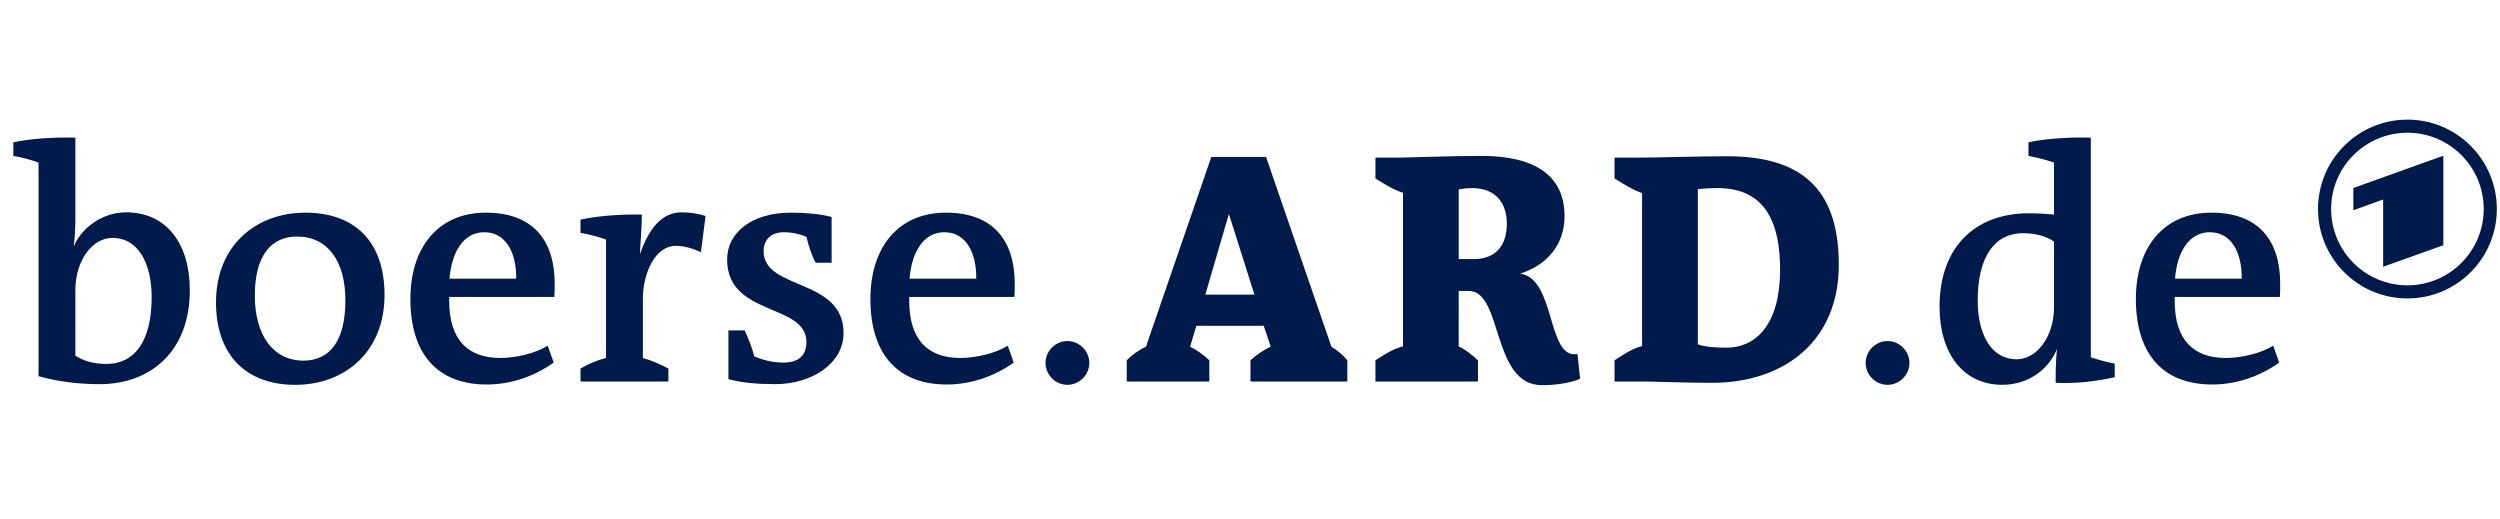 <?xml version="1.0" encoding="utf-8"?>
<!-- Generator: Adobe Illustrator 17.0.1, SVG Export Plug-In . SVG Version: 6.00 Build 0)  -->
<!DOCTYPE svg PUBLIC "-//W3C//DTD SVG 1.1//EN" "http://www.w3.org/Graphics/SVG/1.1/DTD/svg11.dtd">
<svg version="1.1" id="Ebene_2" xmlns="http://www.w3.org/2000/svg" xmlns:xlink="http://www.w3.org/1999/xlink" x="0px" y="0px"
	 width="464.286px" height="96.429px" viewBox="0 0 464.286 96.429" enable-background="new 0 0 464.286 96.429"
	 xml:space="preserve">
<g id="Logo_2_">
	<path fill="#001A4B" d="M447.092,22.215c9.17,0,16.605,7.434,16.605,16.604s-7.434,16.604-16.605,16.604
		c-9.17,0-16.604-7.434-16.604-16.604S437.922,22.215,447.092,22.215z M447.092,24.65c-7.824,0-14.168,6.343-14.168,14.168
		s6.344,14.168,14.168,14.168c7.825,0,14.168-6.343,14.168-14.168S454.918,24.65,447.092,24.65z M453.76,45.543V28.921
		l-16.712,5.999v4.129l5.534-2v12.492L453.76,45.543z M250.218,70.852v-3.943c-0.74-0.925-1.787-1.787-2.958-2.526l-12.137-35.241
		h-10.166L212.82,64.382c-1.356,0.616-2.588,1.541-3.573,2.526v3.943h15.341v-3.943c-1.047-0.986-2.218-1.848-3.574-2.526
		l1.171-3.881h12.507l1.294,3.881c-1.356,0.616-2.649,1.541-3.758,2.526v3.943H250.218z M202.299,67.403
		c0-2.218-1.848-4.067-4.066-4.067c-2.218,0-4.067,1.848-4.067,4.067c0,2.218,1.848,4.066,4.067,4.066
		C200.45,71.469,202.299,69.62,202.299,67.403z M181.302,51.754h-12.384c0.37-4.744,2.464-8.625,6.47-8.625
		S181.364,46.948,181.302,51.754z M188.449,52.678c0-8.07-4.066-13.185-12.753-13.185c-9.119,0-14.048,6.716-14.048,16.018
		c0,10.536,5.299,15.896,14.17,15.896c4.744,0,9.057-1.664,12.446-4.067l-1.108-3.142c-2.279,1.417-5.854,2.279-8.811,2.279
		c-6.038,0-9.487-3.389-9.487-10.598v-0.739h19.531C188.449,54.464,188.449,53.602,188.449,52.678z M156.661,61.858
		c0-10.289-14.848-7.887-14.848-15.219c0-2.095,1.356-3.511,3.758-3.511c1.663,0,3.265,0.431,4.19,0.862
		c0.431,1.725,0.986,3.45,1.724,4.806h2.958v-8.503c-2.095-0.555-4.806-0.801-7.578-0.801c-7.208,0-11.829,3.696-11.829,8.686
		c0,10.659,14.725,8.07,14.725,15.341c0,2.711-1.725,3.82-4.252,3.82c-2.157,0-4.066-0.555-5.422-1.171
		c-0.431-1.602-1.109-3.389-1.787-4.806h-3.019v9.056c2.526,0.678,5.483,0.925,8.686,0.925
		C150.747,71.345,156.661,67.526,156.661,61.858z M131.033,40.108c-1.294-0.431-2.958-0.677-4.436-0.677
		c-3.758,0-6.161,3.142-7.763,7.824c0.123-2.526,0.369-5.36,0.369-7.393c-3.758-0.124-8.379,0.246-11.398,0.925v2.464
		c1.602,0.246,3.327,0.739,4.744,1.232v21.996c-1.725,0.431-3.265,1.109-4.744,1.972v2.403h16.327V68.45
		c-1.478-0.801-3.019-1.479-4.744-1.972V55.573c0-5.052,2.403-9.92,6.1-9.92c1.725,0,3.265,0.555,4.683,1.171L131.033,40.108z
		 M95.867,51.754H83.483c0.37-4.744,2.464-8.625,6.47-8.625C93.958,43.128,95.928,46.948,95.867,51.754z M103.014,52.678
		c0-8.07-4.066-13.185-12.753-13.185c-9.118,0-14.047,6.716-14.047,16.018c0,10.536,5.299,15.896,14.17,15.896
		c4.744,0,9.056-1.664,12.446-4.067l-1.109-3.142c-2.279,1.417-5.853,2.279-8.81,2.279c-6.038,0-9.487-3.389-9.487-10.598v-0.739
		h19.531C103.014,54.464,103.014,53.602,103.014,52.678z M64.144,55.758c0,7.639-2.958,11.213-7.763,11.213
		c-5.73,0-9.056-4.806-9.056-12.076c0-7.332,2.958-10.967,7.824-10.967C60.94,43.928,64.144,48.611,64.144,55.758z M71.414,54.772
		c0-9.858-5.484-15.28-14.725-15.28c-9.056,0-16.573,6.038-16.573,16.636c0,10.166,5.915,15.341,14.725,15.341
		C64.081,71.469,71.414,65.308,71.414,54.772z M28.168,55.203c0,8.194-3.204,12.384-8.379,12.384c-2.403,0-4.313-0.555-5.791-1.541
		V53.848c0-5.36,3.08-9.673,6.901-9.673C25.58,44.175,28.168,48.796,28.168,55.203z M35.253,53.91
		c0-8.564-4.252-14.478-11.83-14.478c-4.498,0-8.318,2.958-9.735,6.346c0.185-1.479,0.309-3.389,0.309-5.053V25.569
		c-3.943-0.123-8.503,0.185-11.521,0.863v2.526c1.602,0.246,3.265,0.74,4.683,1.232v39.677c3.327,0.925,7.208,1.479,11.337,1.479
		C28.168,71.345,35.253,65.061,35.253,53.91z M416.317,51.754h-12.384c0.37-4.744,2.464-8.626,6.47-8.626
		S416.378,46.947,416.317,51.754z M423.464,52.677c0-8.07-4.066-13.185-12.753-13.185c-9.119,0-14.048,6.716-14.048,16.019
		c0,10.536,5.299,15.896,14.17,15.896c4.744,0,9.057-1.663,12.446-4.066l-1.108-3.142c-2.279,1.417-5.854,2.28-8.811,2.28
		c-6.038,0-9.487-3.389-9.487-10.598v-0.74h19.531C423.464,54.464,423.464,53.602,423.464,52.677z M381.458,57.051
		c0,5.423-3.142,9.673-6.962,9.673c-4.622,0-7.208-4.498-7.208-10.967c0-8.133,3.204-12.446,8.379-12.446
		c2.403,0,4.312,0.555,5.791,1.541L381.458,57.051L381.458,57.051z M392.733,70.051v-2.526c-1.664-0.309-3.142-0.74-4.436-1.171
		V25.567c-3.943-0.124-8.564,0.185-11.583,0.862v2.526c1.602,0.309,3.327,0.74,4.744,1.232v9.672
		c-1.602-0.185-3.265-0.246-4.744-0.246c-9.611,0-16.512,5.976-16.512,17.374c0,8.625,4.374,14.478,11.645,14.478
		c5.052,0,8.749-3.08,10.166-6.654c-0.247,2.279-0.247,4.374-0.247,6.285C385.956,71.283,389.715,70.729,392.733,70.051z
		 M354.611,67.402c0-2.218-1.848-4.066-4.066-4.066s-4.067,1.848-4.067,4.066s1.848,4.066,4.067,4.066
		C352.762,71.468,354.611,69.62,354.611,67.402z M330.588,50.089c0,10.042-4.374,14.478-9.981,14.478
		c-2.464,0-4.005-0.185-5.299-0.616V35.117c1.109-0.124,2.341-0.185,3.696-0.185C328.246,34.933,330.588,41.957,330.588,50.089z
		 M341.493,49.166c0-14.54-7.393-20.147-20.764-20.147c-5.606,0-12.569,0.246-15.896,0.246h-4.99v3.881
		c1.541,0.925,3.389,2.157,5.114,2.711V64.26c-1.91,0.492-3.574,1.664-5.114,2.649v3.943h5.175c1.848,0,8.379,0.247,12.877,0.247
		C331.326,71.099,341.493,63.398,341.493,49.166z M279.838,41.525c0,4.066-2.033,6.592-6.161,6.592h-2.773V35.179
		c0.555-0.124,1.541-0.246,2.464-0.246C278.052,34.933,279.838,38.014,279.838,41.525z M293.454,70.36l-0.493-4.621
		c-5.729,1.108-4.005-14.109-10.658-14.91c4.806-1.541,8.255-5.175,8.255-10.721c0-7.639-5.73-11.152-15.341-11.152
		c-5.915,0-13.554,0.309-15.095,0.309h-4.682v3.881c1.541,0.925,3.389,2.157,5.113,2.649v28.526
		c-1.91,0.493-3.574,1.602-5.113,2.588v3.943h19.037v-3.943c-1.047-0.925-2.157-1.91-3.573-2.588V54.032h1.848
		c6.407,0,4.19,17.498,13.616,17.498C288.649,71.53,291.359,71.222,293.454,70.36z M232.967,54.71h-9.119l4.374-14.971
		L232.967,54.71z"/>
</g>
</svg>

